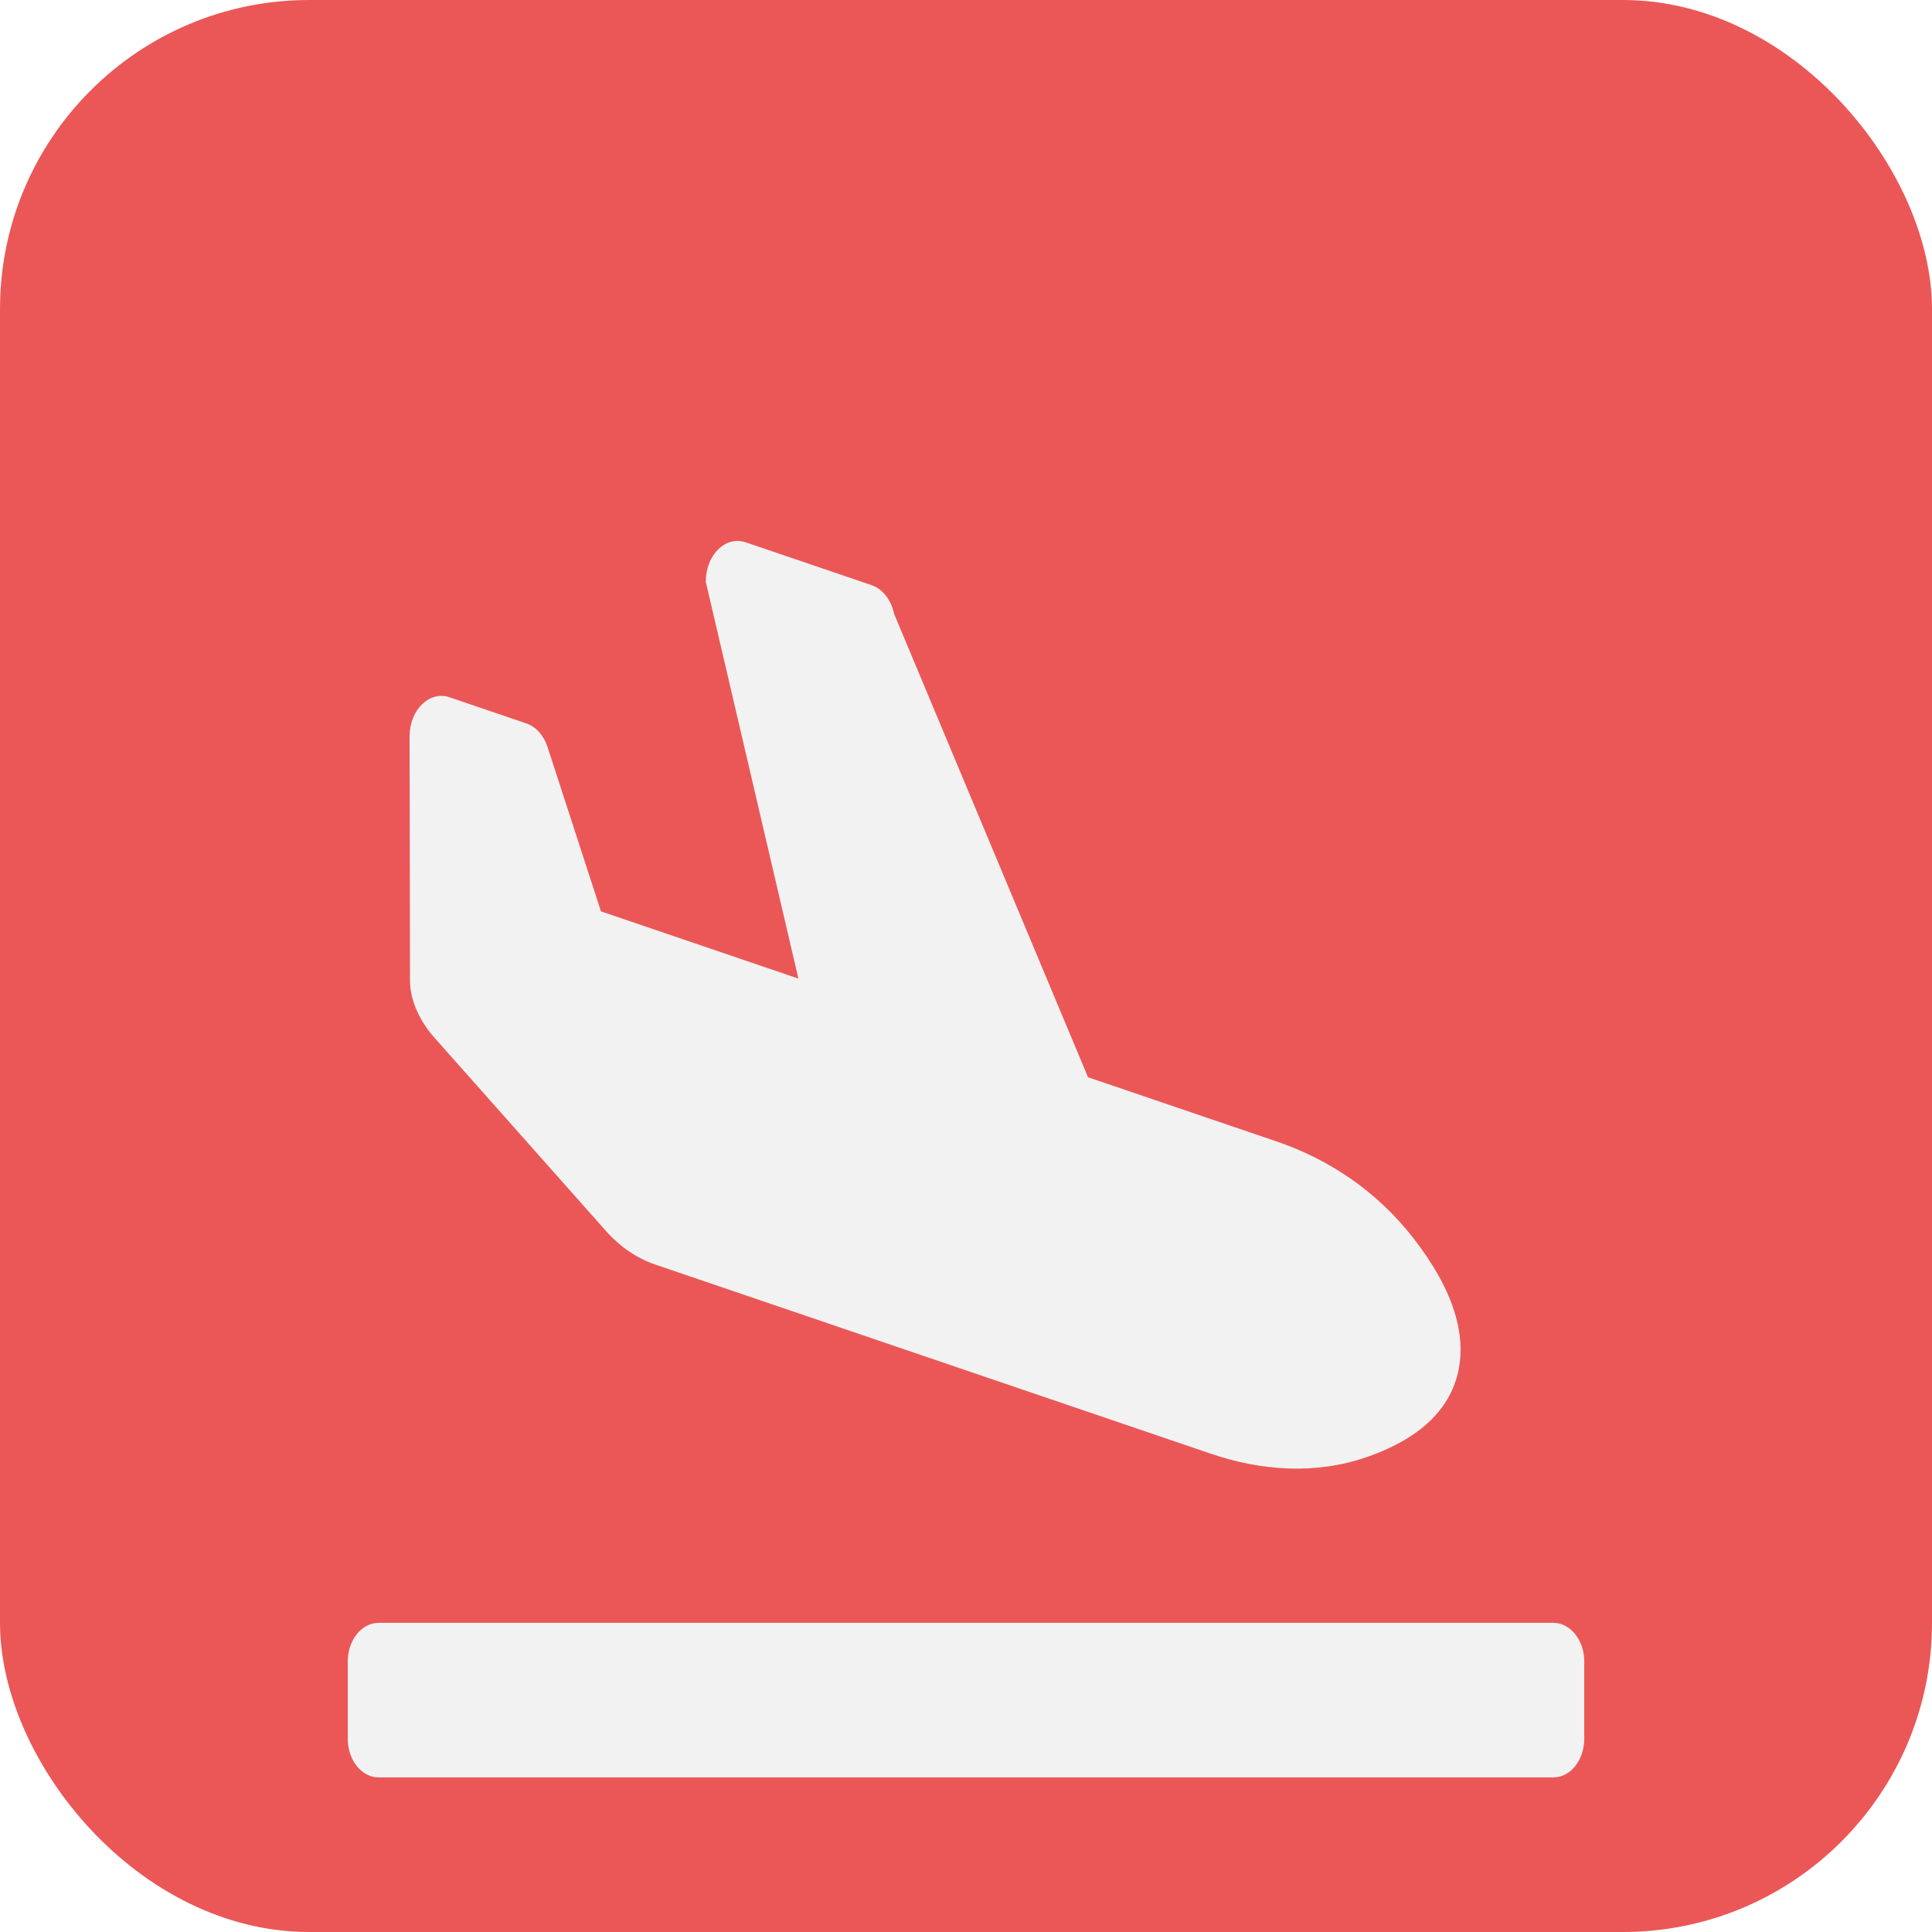 <svg width="50" height="50" viewBox="0 0 50 50" fill="none" xmlns="http://www.w3.org/2000/svg">
<rect width="50" height="50" rx="8" fill="#EB5757"/>
<g clip-path="url(#clip0)" filter="url(#filter0_d)">
<path d="M40.2 37.999H9.8C9.358 37.999 9 38.447 9 38.999V40.999C9 41.552 9.358 41.999 9.8 41.999H40.2C40.642 41.999 41 41.552 41 40.999V38.999C41 38.447 40.642 37.999 40.2 37.999ZM11.241 22.853L15.678 27.853C16.042 28.264 16.478 28.562 16.951 28.724L31.331 33.62C32.655 34.071 34.059 34.166 35.381 33.706C36.864 33.189 37.553 32.38 37.743 31.474C37.935 30.567 37.657 29.429 36.575 28.039C35.611 26.8 34.358 25.989 33.033 25.539L28.158 23.879L23.14 11.888C23.064 11.525 22.843 11.241 22.557 11.144L19.302 10.036C18.774 9.856 18.258 10.368 18.267 11.063L20.663 21.326L15.553 19.586L14.174 15.344C14.077 15.038 13.873 14.808 13.623 14.723L11.636 14.046C11.119 13.87 10.61 14.359 10.6 15.039L10.611 21.4C10.621 21.957 10.913 22.484 11.241 22.853Z" fill="#F2F2F2"/>
</g>
<defs>
<filter id="filter0_d" x="5" y="10" width="40" height="40" filterUnits="userSpaceOnUse" color-interpolation-filters="sRGB">
<feFlood flood-opacity="0" result="BackgroundImageFix"/>
<feColorMatrix in="SourceAlpha" type="matrix" values="0 0 0 0 0 0 0 0 0 0 0 0 0 0 0 0 0 0 127 0"/>
<feOffset dy="4"/>
<feGaussianBlur stdDeviation="2"/>
<feColorMatrix type="matrix" values="0 0 0 0 0 0 0 0 0 0 0 0 0 0 0 0 0 0 0.25 0"/>
<feBlend mode="normal" in2="BackgroundImageFix" result="effect1_dropShadow"/>
<feBlend mode="normal" in="SourceGraphic" in2="effect1_dropShadow" result="shape"/>
</filter>
<clipPath id="clip0">
<rect width="32" height="32" fill="white" transform="translate(9 10)"/>
</clipPath>
</defs>
</svg>

